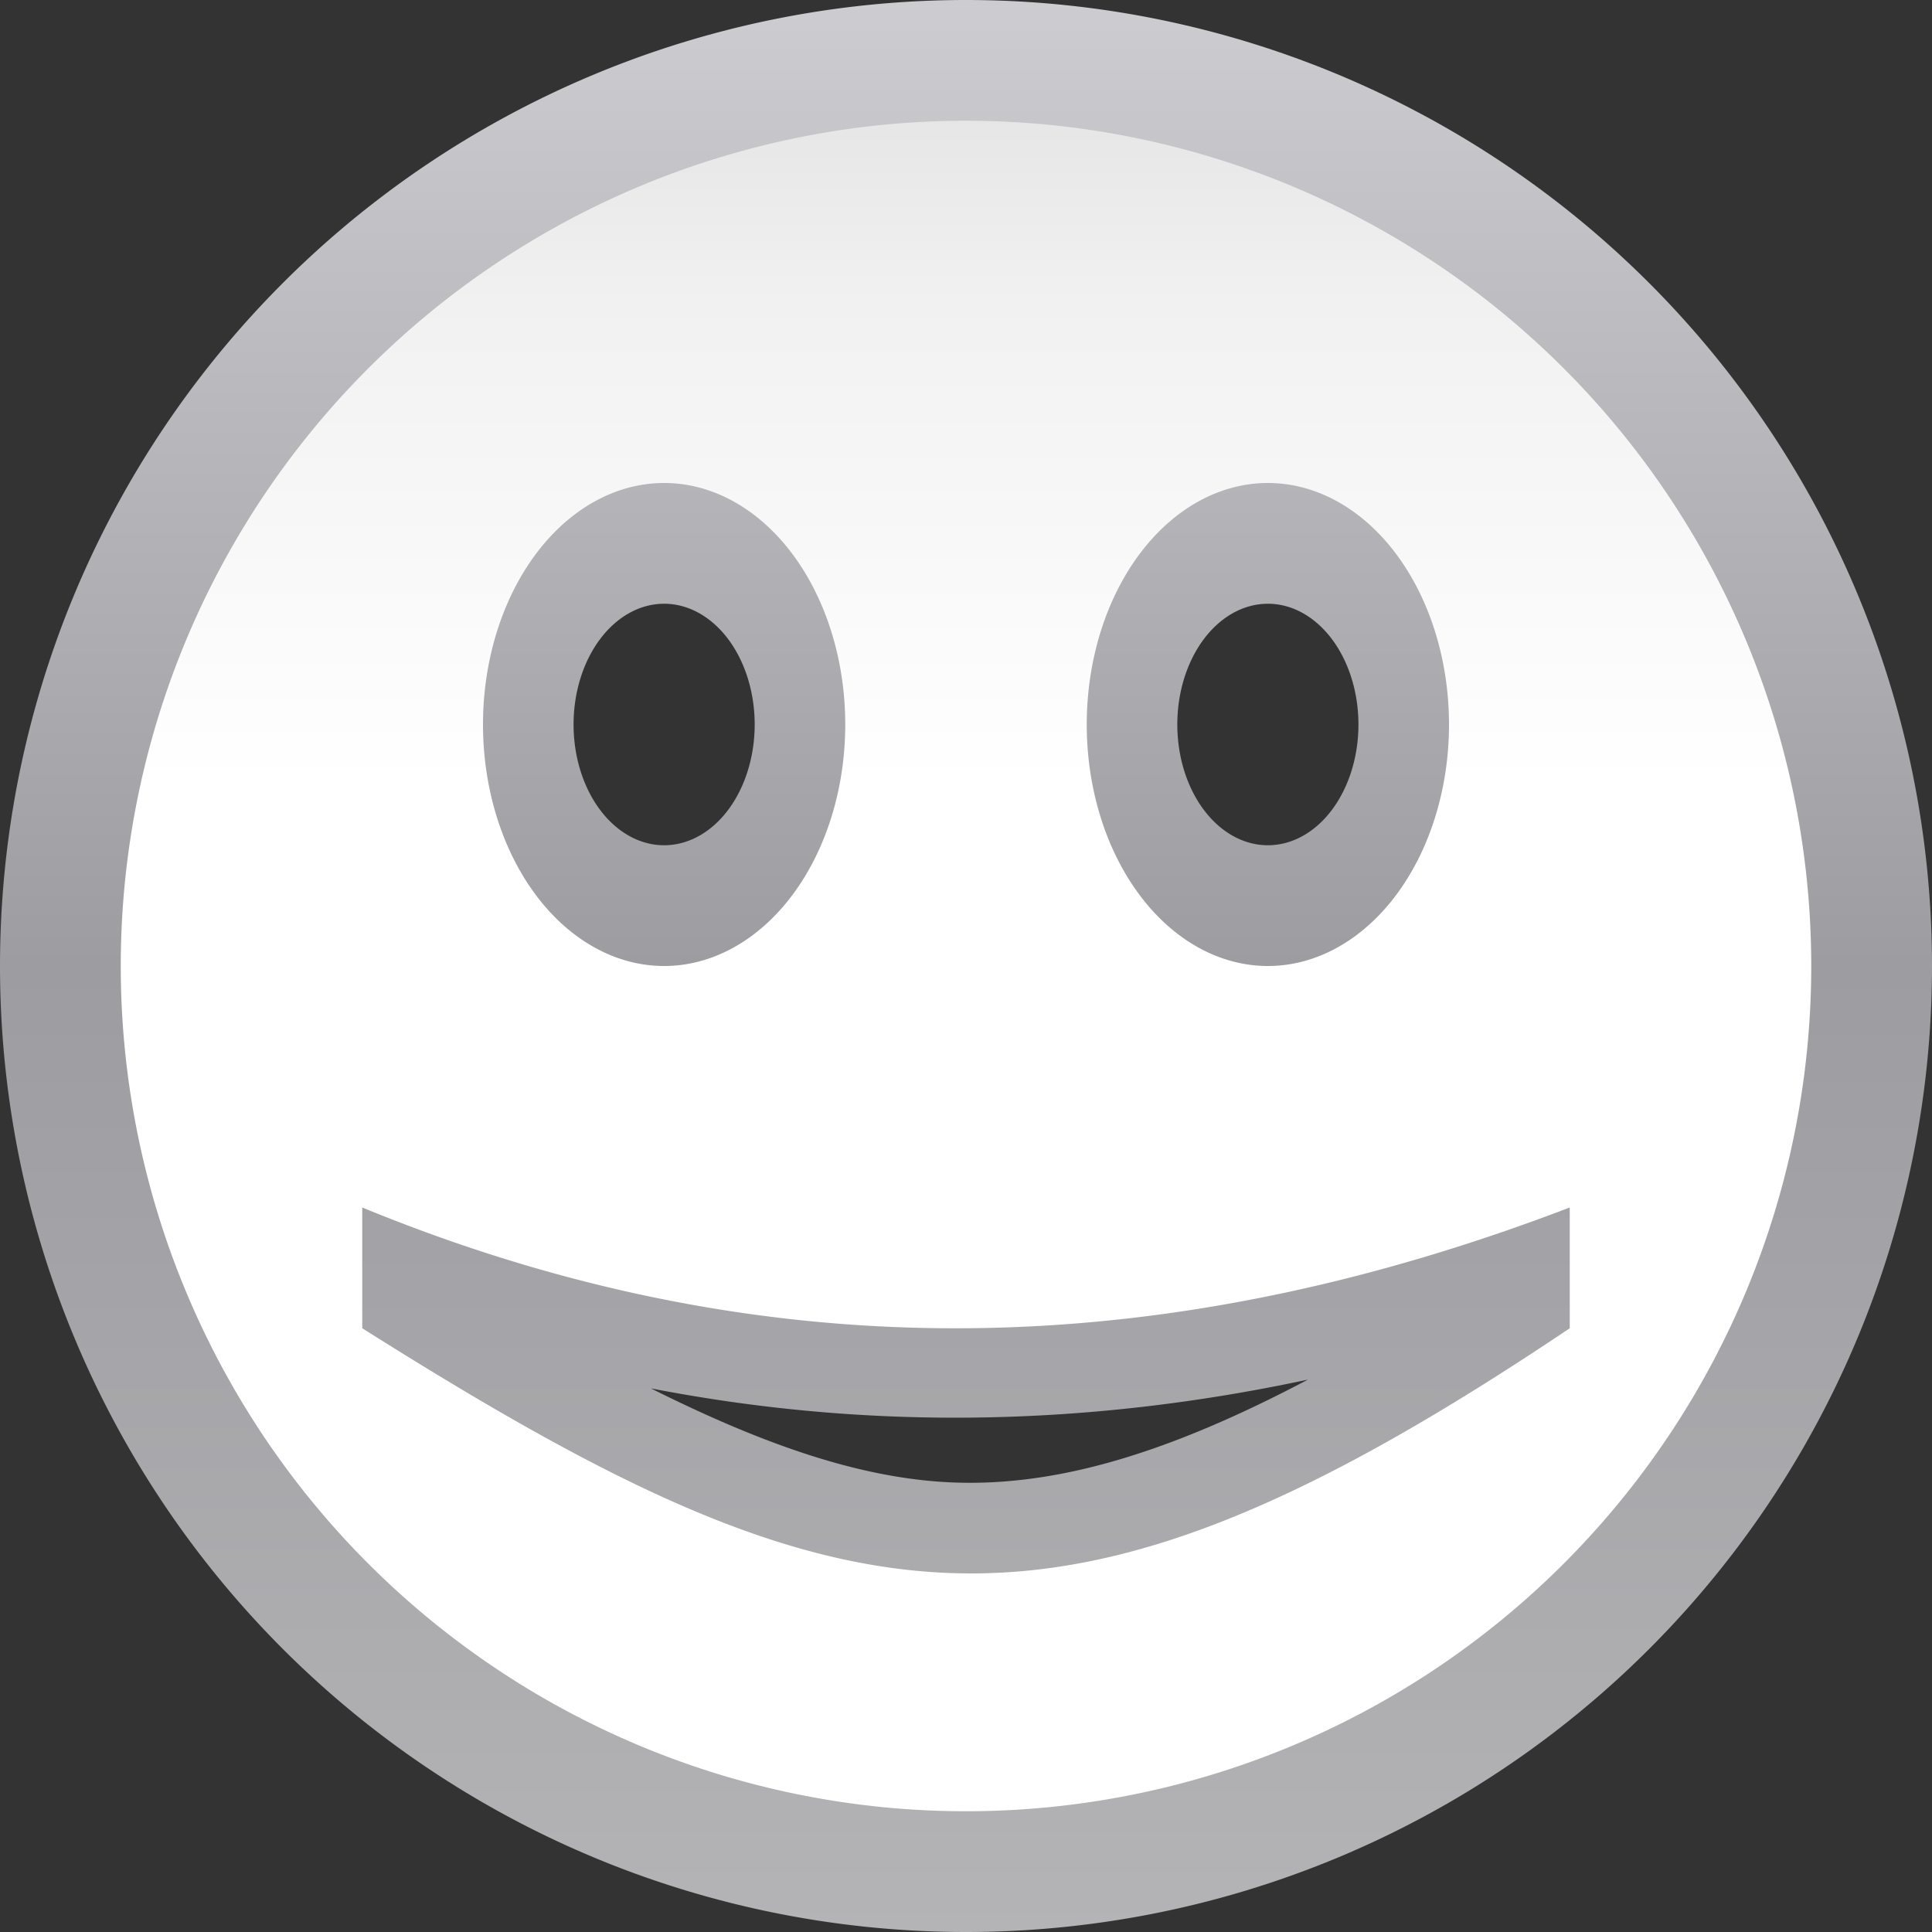 <svg height="16" viewBox="0 0 16 16" width="16" xmlns="http://www.w3.org/2000/svg" xmlns:xlink="http://www.w3.org/1999/xlink"><rect x="0" y="0" width="16" height="16" fill="#333333" stroke="none"/><linearGradient id="a" gradientUnits="userSpaceOnUse" x1="64" x2="64" y1="128" y2="0"><stop offset="0" stop-color="#b4b4b6"/><stop offset=".5" stop-color="#9c9ca1"/><stop offset="1" stop-color="#cdcdd1"/></linearGradient><linearGradient id="b" gradientUnits="userSpaceOnUse" x1="72" x2="72" y1="128" y2="0"><stop offset="0" stop-color="#fff"/><stop offset=".594" stop-color="#fff"/><stop offset=".844" stop-color="#f1f1f1"/><stop offset=".906" stop-color="#eaeaea"/><stop offset="1" stop-color="#dfdfdf"/></linearGradient><g transform="scale(.125)"><path d="m64 0a64 64 0 0 0 -64 64 64 64 0 0 0 64 64 64 64 0 0 0 64-64 64 64 0 0 0 -64-64zm-20 40a6 8 0 0 1 6 8 6 8 0 0 1 -6 8 6 8 0 0 1 -6-8 6 8 0 0 1 6-8zm40 0a6 8 0 0 1 6 8 6 8 0 0 1 -6 8 6 8 0 0 1 -6-8 6 8 0 0 1 6-8zm2.656 51.402c-9.166 4.837-16.438 7.009-23.178 6.826-6.1-.166-12.622-2.377-20.357-6.246 14.925 2.9 29.464 2.429 43.535-.58z" fill="url(#a)"/><path d="m64 8a56 56 0 0 0 -56 56 56 56 0 0 0 56 56 56 56 0 0 0 56-56 56 56 0 0 0 -56-56zm-20 24a12 16 0 0 1 12 16 12 16 0 0 1 -12 16 12 16 0 0 1 -12-16 12 16 0 0 1 12-16zm40 0a12 16 0 0 1 12 16 12 16 0 0 1 -12 16 12 16 0 0 1 -12-16 12 16 0 0 1 12-16zm-60 48c28.214 11.596 54.628 9.702 80 0v8c-34.117 22.91-47.708 20.368-80 0z" fill="url(#b)"/></g></svg>